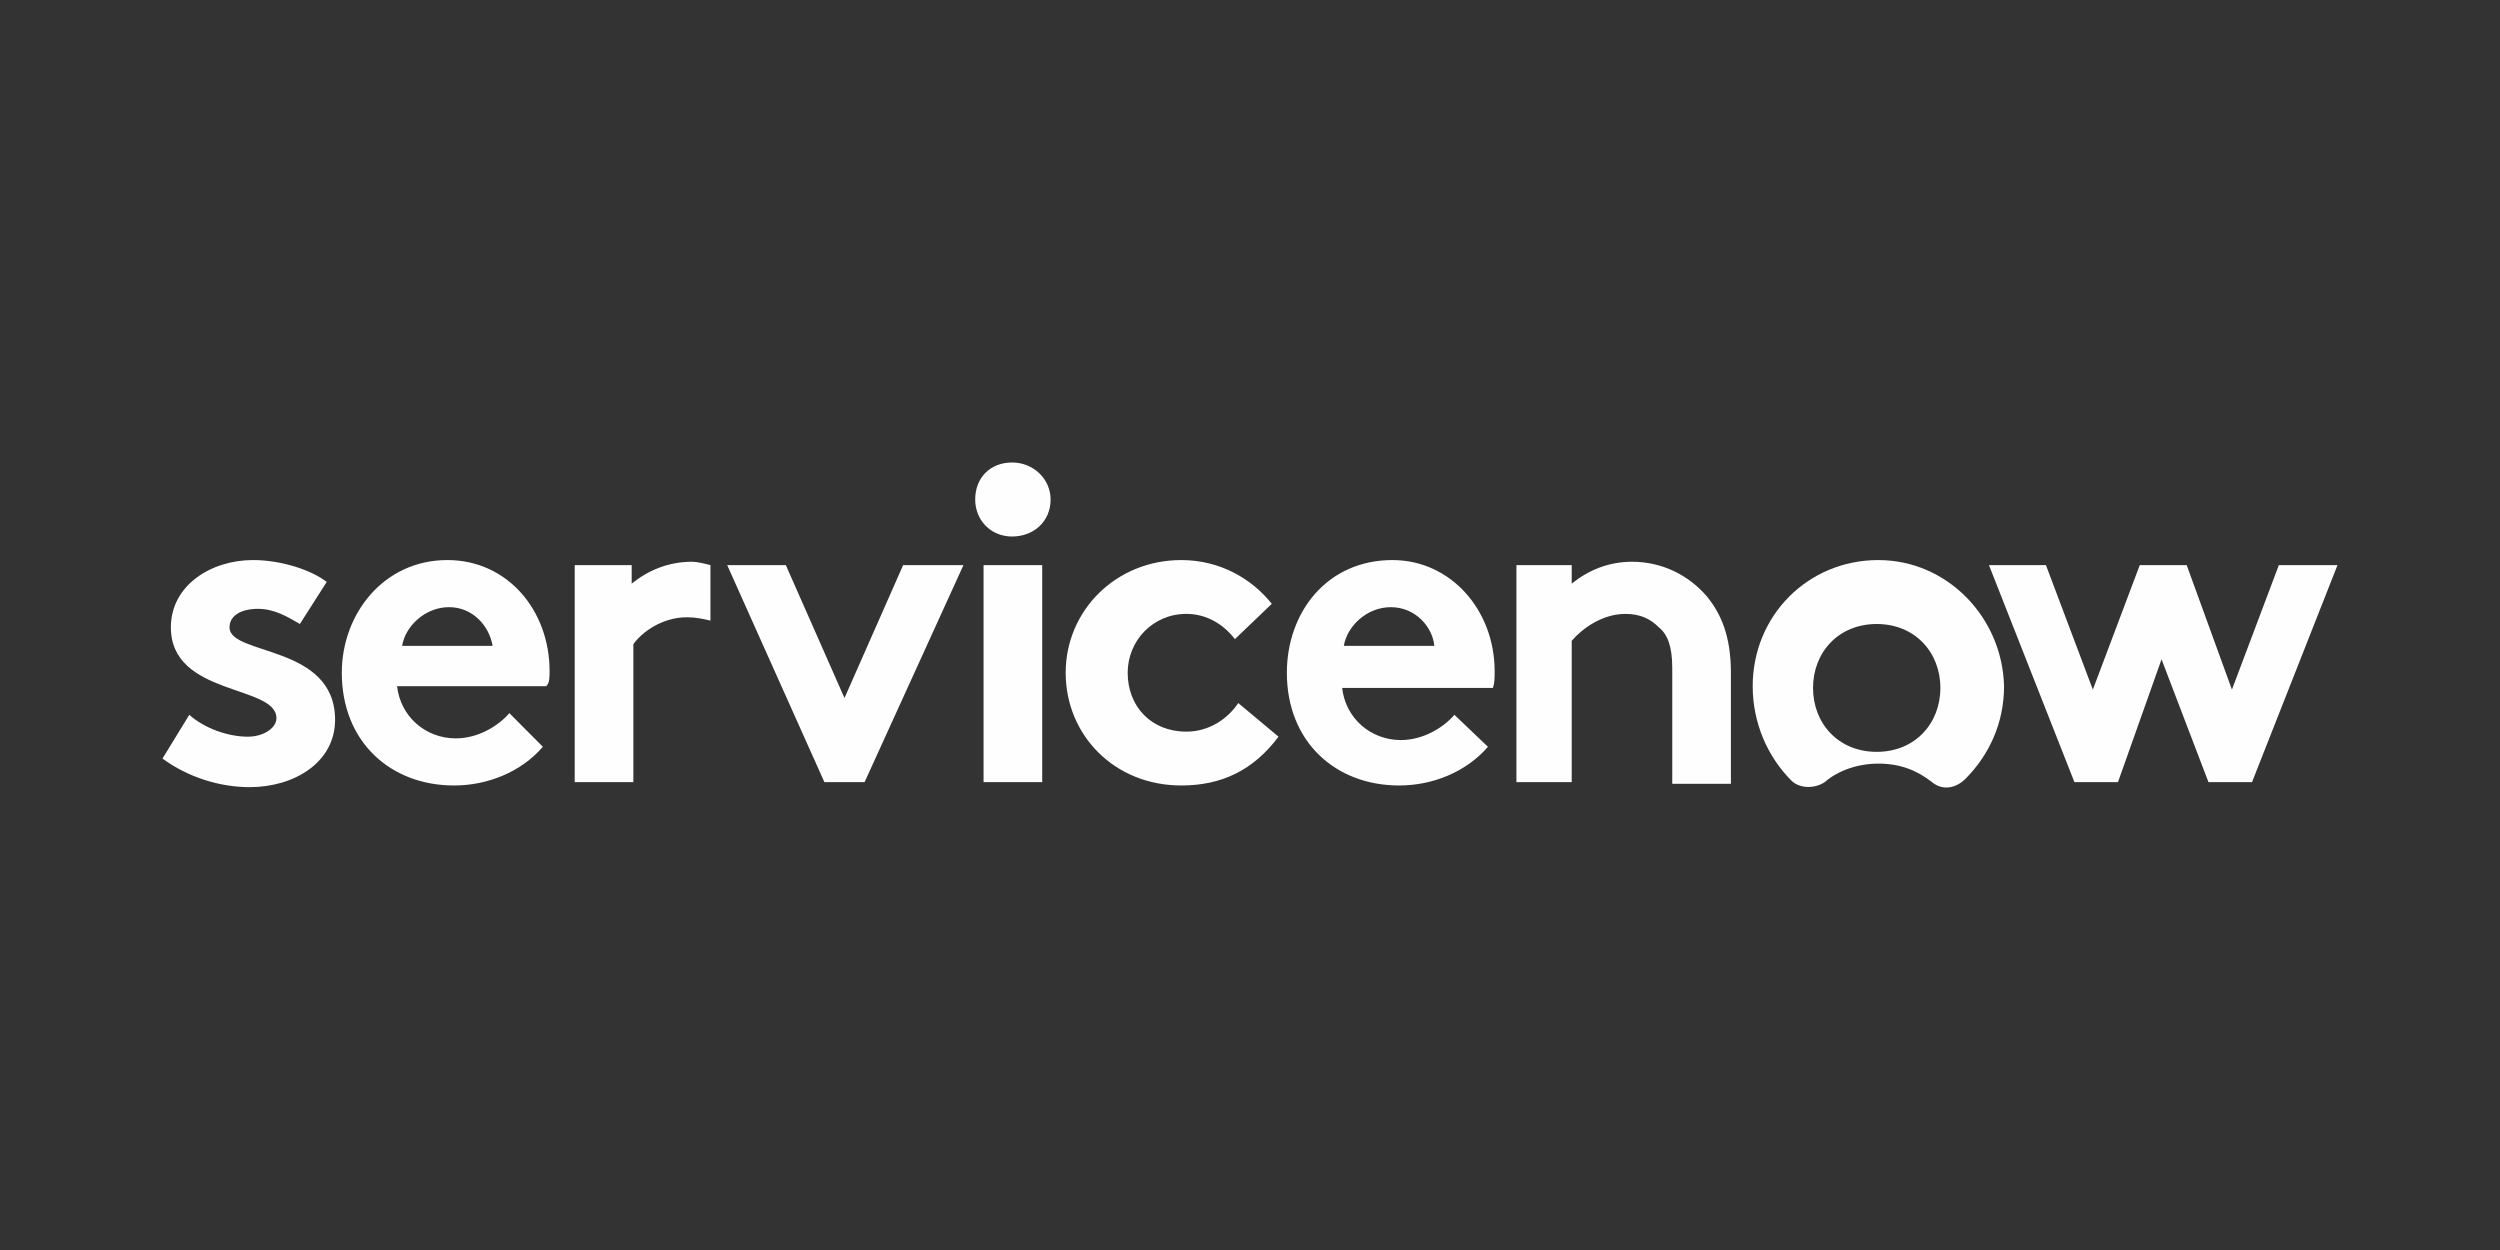 <svg width="400" height="200" viewBox="0 0 400 200" fill="none" xmlns="http://www.w3.org/2000/svg">
<rect x="0" y="0" width="400" height="200" fill="#333333" stroke="none"/>
<g clip-path="url(#clip0_323_122)">
<path fill-rule="evenodd" clip-rule="evenodd" d="M110.722 89.88C106.968 89.88 103.75 91.226 101.07 93.379V90.418H91.954V125.139H101.337V103.068C102.677 101.185 105.895 98.762 109.917 98.762C111.257 98.762 112.598 99.031 113.671 99.3V90.418C112.598 90.148 111.526 89.88 110.722 89.88ZM30.289 114.372C32.702 116.525 36.456 117.871 39.672 117.871C42.086 117.871 44.23 116.525 44.23 114.91C44.23 109.527 27.34 111.412 27.34 100.376C27.34 93.647 33.774 89.609 40.477 89.609C45.035 89.609 49.86 91.224 52.273 93.108L47.984 99.836C46.108 98.759 43.962 97.413 41.281 97.413C38.601 97.413 36.723 98.491 36.723 100.374C36.723 104.95 53.613 103.065 53.613 115.177C53.613 121.906 47.179 125.943 39.939 125.943C35.113 125.943 30.019 124.328 25.998 121.368L30.288 114.369L30.289 114.372ZM87.932 107.374C87.932 97.685 81.229 89.61 71.578 89.61C61.39 89.61 54.688 98.224 54.688 107.644C54.688 118.678 62.463 125.677 72.651 125.677C78.013 125.677 83.376 123.524 86.86 119.486L81.498 114.103C79.889 115.986 76.671 118.14 72.918 118.14C68.091 118.14 64.071 114.642 63.535 109.797H87.396C87.932 109.259 87.932 108.451 87.932 107.374ZM64.339 103.336C64.875 100.106 68.093 97.145 71.846 97.145C75.6 97.145 78.28 100.106 78.817 103.336H64.339ZM135.119 111.68L144.502 90.417H154.153L138.335 125.137H131.901L116.351 90.417H125.734L135.117 111.68H135.119ZM161.929 74C165.414 74 168.096 76.691 168.096 79.921C168.096 83.42 165.415 85.842 161.929 85.842C158.443 85.842 156.031 83.151 156.031 79.921C156.031 76.423 158.444 74 161.929 74ZM157.371 90.418H166.754V125.139H157.371V90.418ZM204.558 117.871C200.536 123.254 195.442 125.677 189.008 125.677C178.283 125.677 170.509 117.603 170.509 107.644C170.509 97.685 178.552 89.61 189.008 89.61C195.175 89.61 200.268 92.571 203.486 96.609L197.588 102.26C195.712 99.838 193.03 98.222 189.812 98.222C184.45 98.222 180.429 102.529 180.429 107.642C180.429 113.025 184.183 117.062 189.812 117.062C193.566 117.062 196.515 114.909 198.124 112.486L204.558 117.869V117.871ZM238.071 119.486C234.586 123.524 229.223 125.677 223.861 125.677C213.674 125.677 205.898 118.678 205.898 107.644C205.898 97.954 212.332 89.61 222.788 89.61C232.171 89.61 239.142 97.685 239.142 107.374C239.142 108.451 239.142 109.257 238.874 110.065H214.744C215.28 114.91 219.302 118.409 224.127 118.409C227.88 118.409 231.098 116.256 232.707 114.371L238.069 119.484L238.071 119.486ZM229.491 103.338C229.222 100.377 226.542 97.147 222.519 97.147C218.766 97.147 215.548 100.107 215.012 103.338H229.491ZM242.627 125.139V90.418H251.474V93.379C254.155 91.226 257.373 89.88 261.126 89.88C265.953 89.88 270.242 92.033 273.191 95.532C275.336 98.222 276.945 101.722 276.945 107.644V125.407H267.561V106.836C267.561 103.338 266.757 101.453 265.417 100.377C264.077 99.031 262.468 98.224 260.054 98.224C256.301 98.224 253.083 100.647 251.474 102.53V125.139H242.627Z" fill="#FEFEFE"/>
<path fill-rule="evenodd" clip-rule="evenodd" d="M300.539 89.61C289.278 89.61 280.431 98.492 280.431 109.797C280.431 115.718 282.844 121.101 286.598 124.869C287.938 126.215 290.351 126.215 291.96 125.139C294.105 123.255 297.323 122.178 300.54 122.178C304.025 122.178 306.707 123.255 309.12 125.139C310.729 126.484 312.874 126.216 314.483 124.601C318.236 120.833 320.649 115.719 320.649 109.798C320.381 98.763 311.534 89.612 300.542 89.612M300.273 120.295C294.106 120.295 290.086 115.719 290.086 110.068C290.086 104.416 294.108 99.841 300.273 99.841C306.438 99.841 310.461 104.416 310.461 110.068C310.461 115.719 306.438 120.295 300.273 120.295Z" fill="#FEFEFE"/>
<path fill-rule="evenodd" clip-rule="evenodd" d="M338.878 125.139H331.907L318.233 90.418H327.349L334.856 110.334L342.363 90.418H349.87L357.109 110.334L364.616 90.418H373.999L360.325 125.139H353.354L345.847 105.491L338.875 125.139H338.878Z" fill="#FEFEFE"/>
</g>
<defs>
<clipPath id="clip0_323_122">
<rect width="348" height="52" fill="white" transform="translate(26 74)"/>
</clipPath>
</defs>
</svg>
